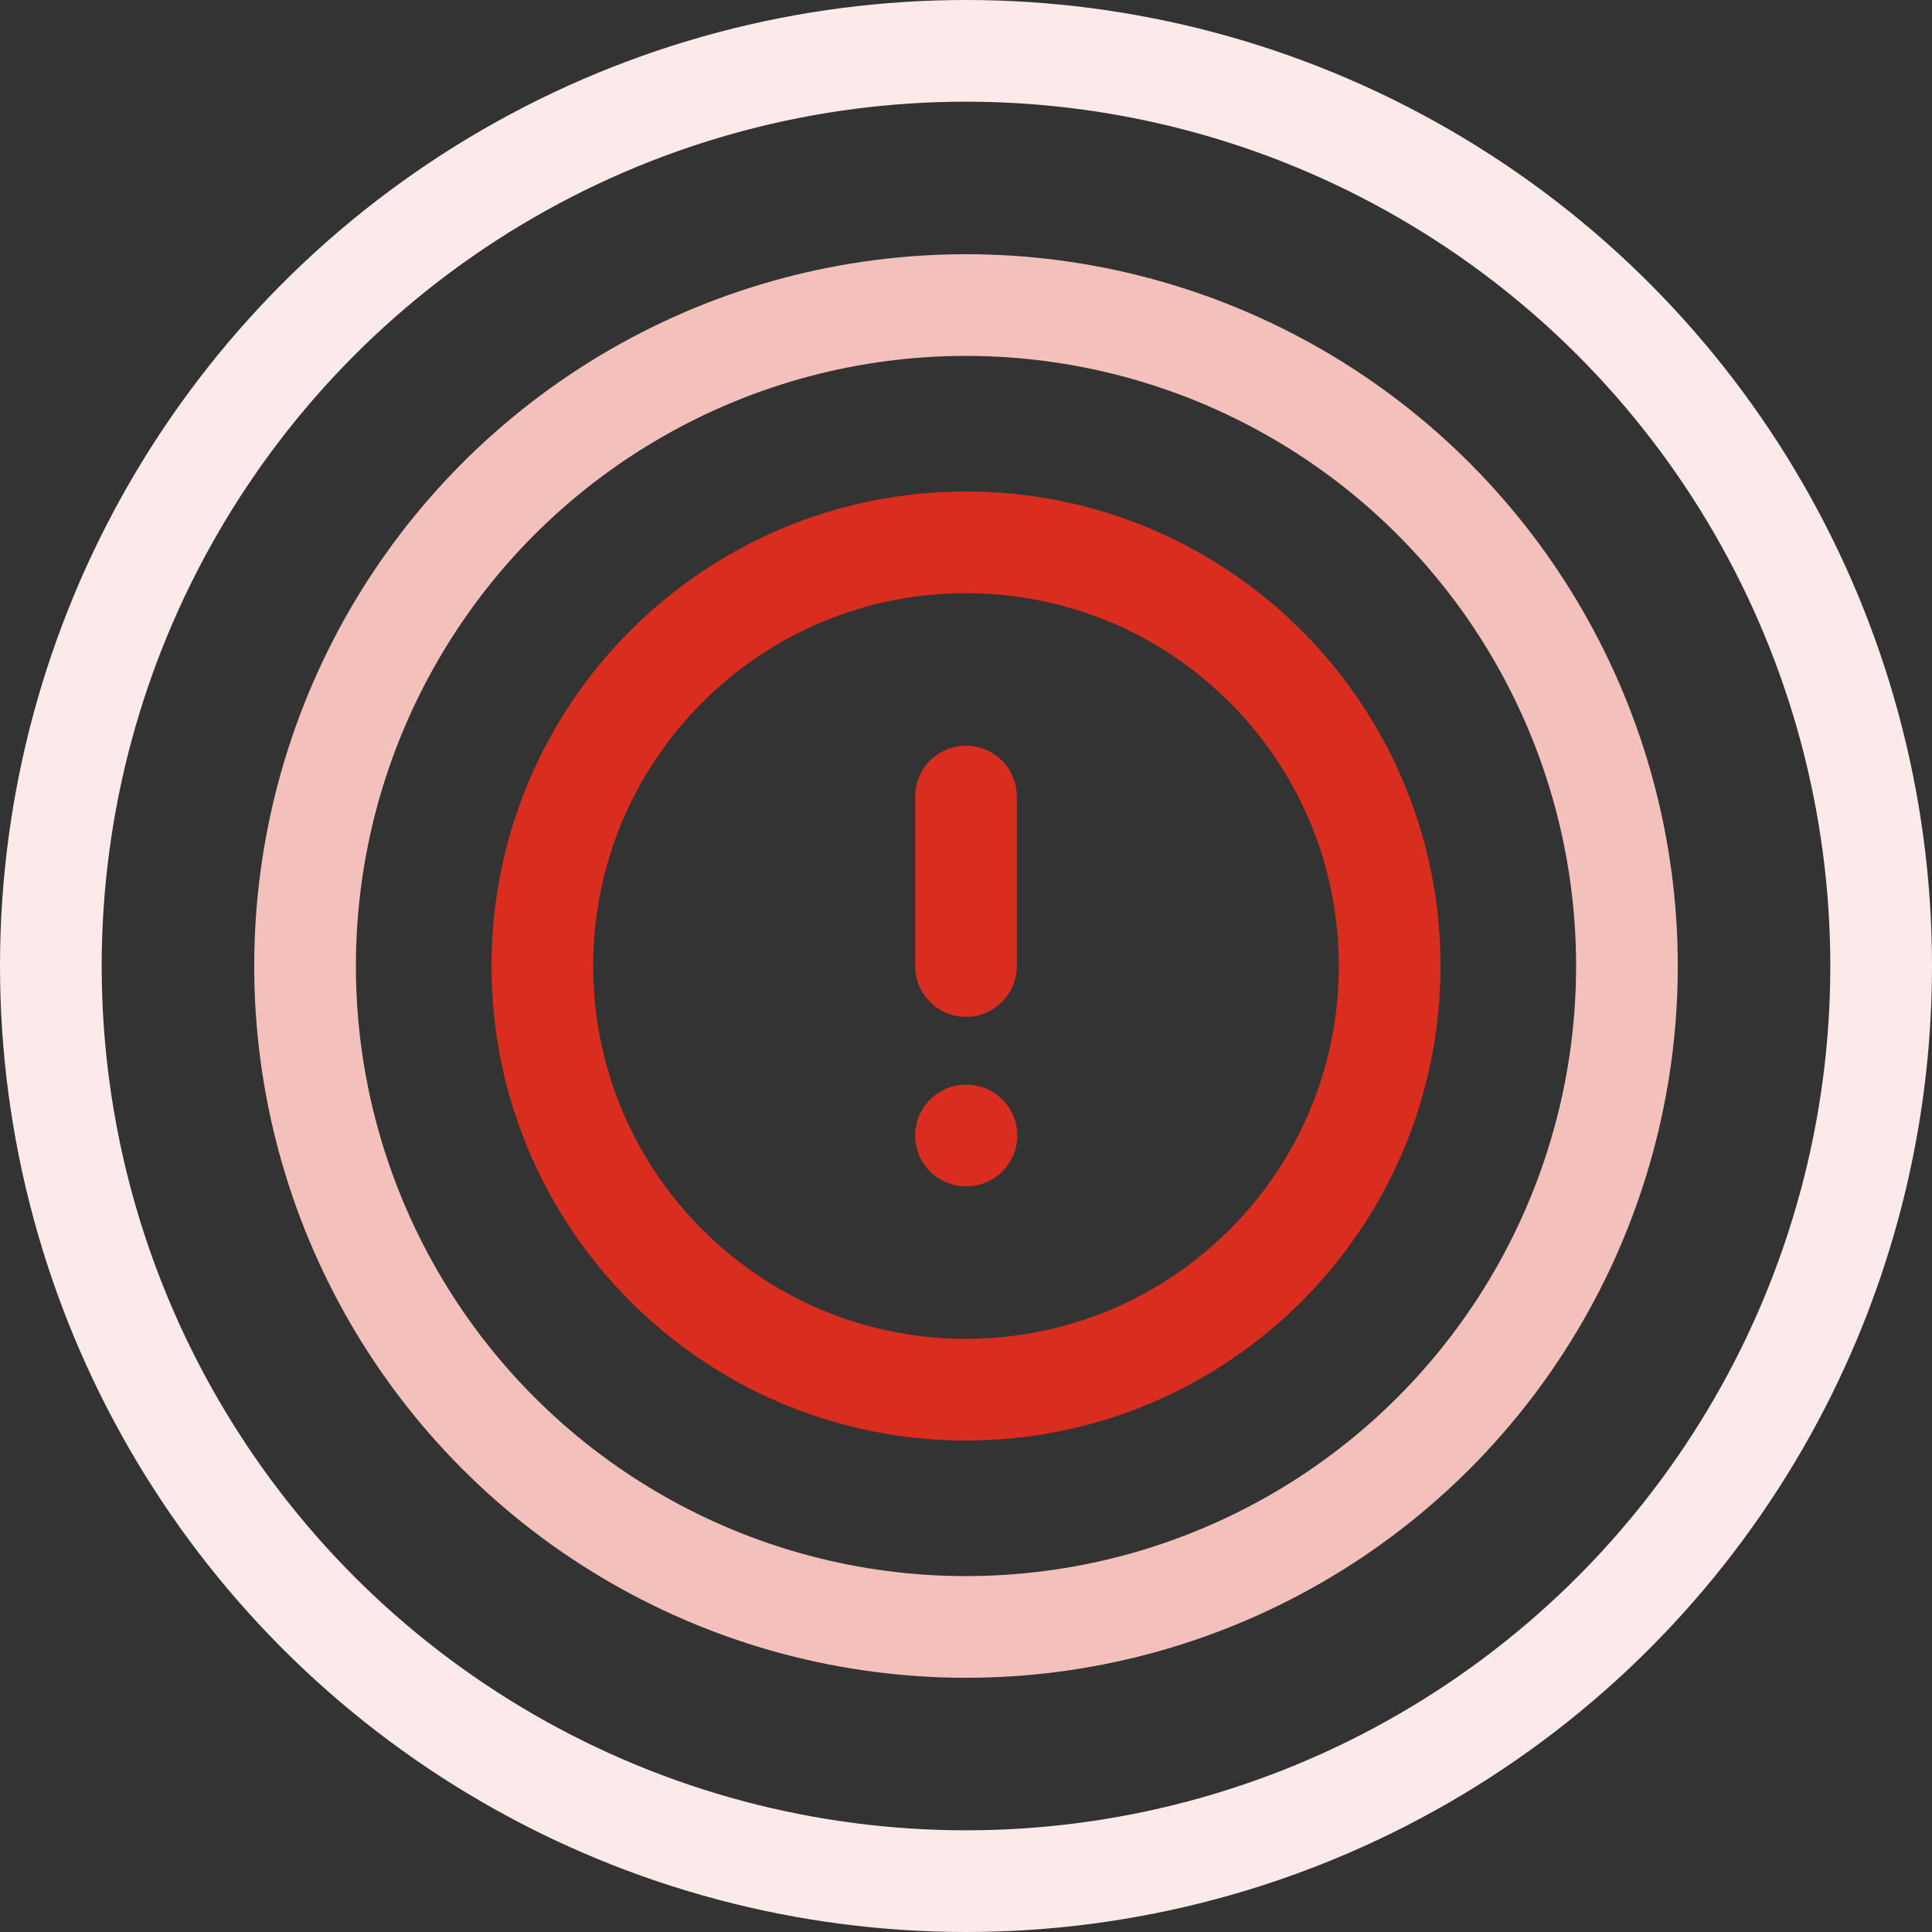 <svg width="38" height="38" viewBox="0 0 38 38" fill="none" xmlns="http://www.w3.org/2000/svg">
<rect x="0" y="0" width="38" height="38" fill="#333333" stroke="none"/>
<circle cx="19" cy="19" r="13" stroke="#F4C0BC" stroke-width="2"/>
<circle cx="19" cy="19" r="18" stroke="#FBEAE9" stroke-width="2"/>
<g clip-path="url(#clip0_3_8)">
<path d="M19 22.333H19.009" stroke="#D92D20" stroke-width="2" stroke-linecap="round" stroke-linejoin="round"/>
<path d="M19 27.333C23.602 27.333 27.333 23.602 27.333 19C27.333 14.398 23.602 10.667 19 10.667C14.398 10.667 10.667 14.398 10.667 19C10.667 23.602 14.398 27.333 19 27.333Z" stroke="#D92D20" stroke-width="2" stroke-linecap="round" stroke-linejoin="round"/>
<path d="M19 15.667V19" stroke="#D92D20" stroke-width="2" stroke-linecap="round" stroke-linejoin="round"/>
</g>
<defs>
<clipPath id="clip0_3_8">
<rect width="20" height="20" fill="white" transform="translate(9 9)"/>
</clipPath>
</defs>
</svg>
